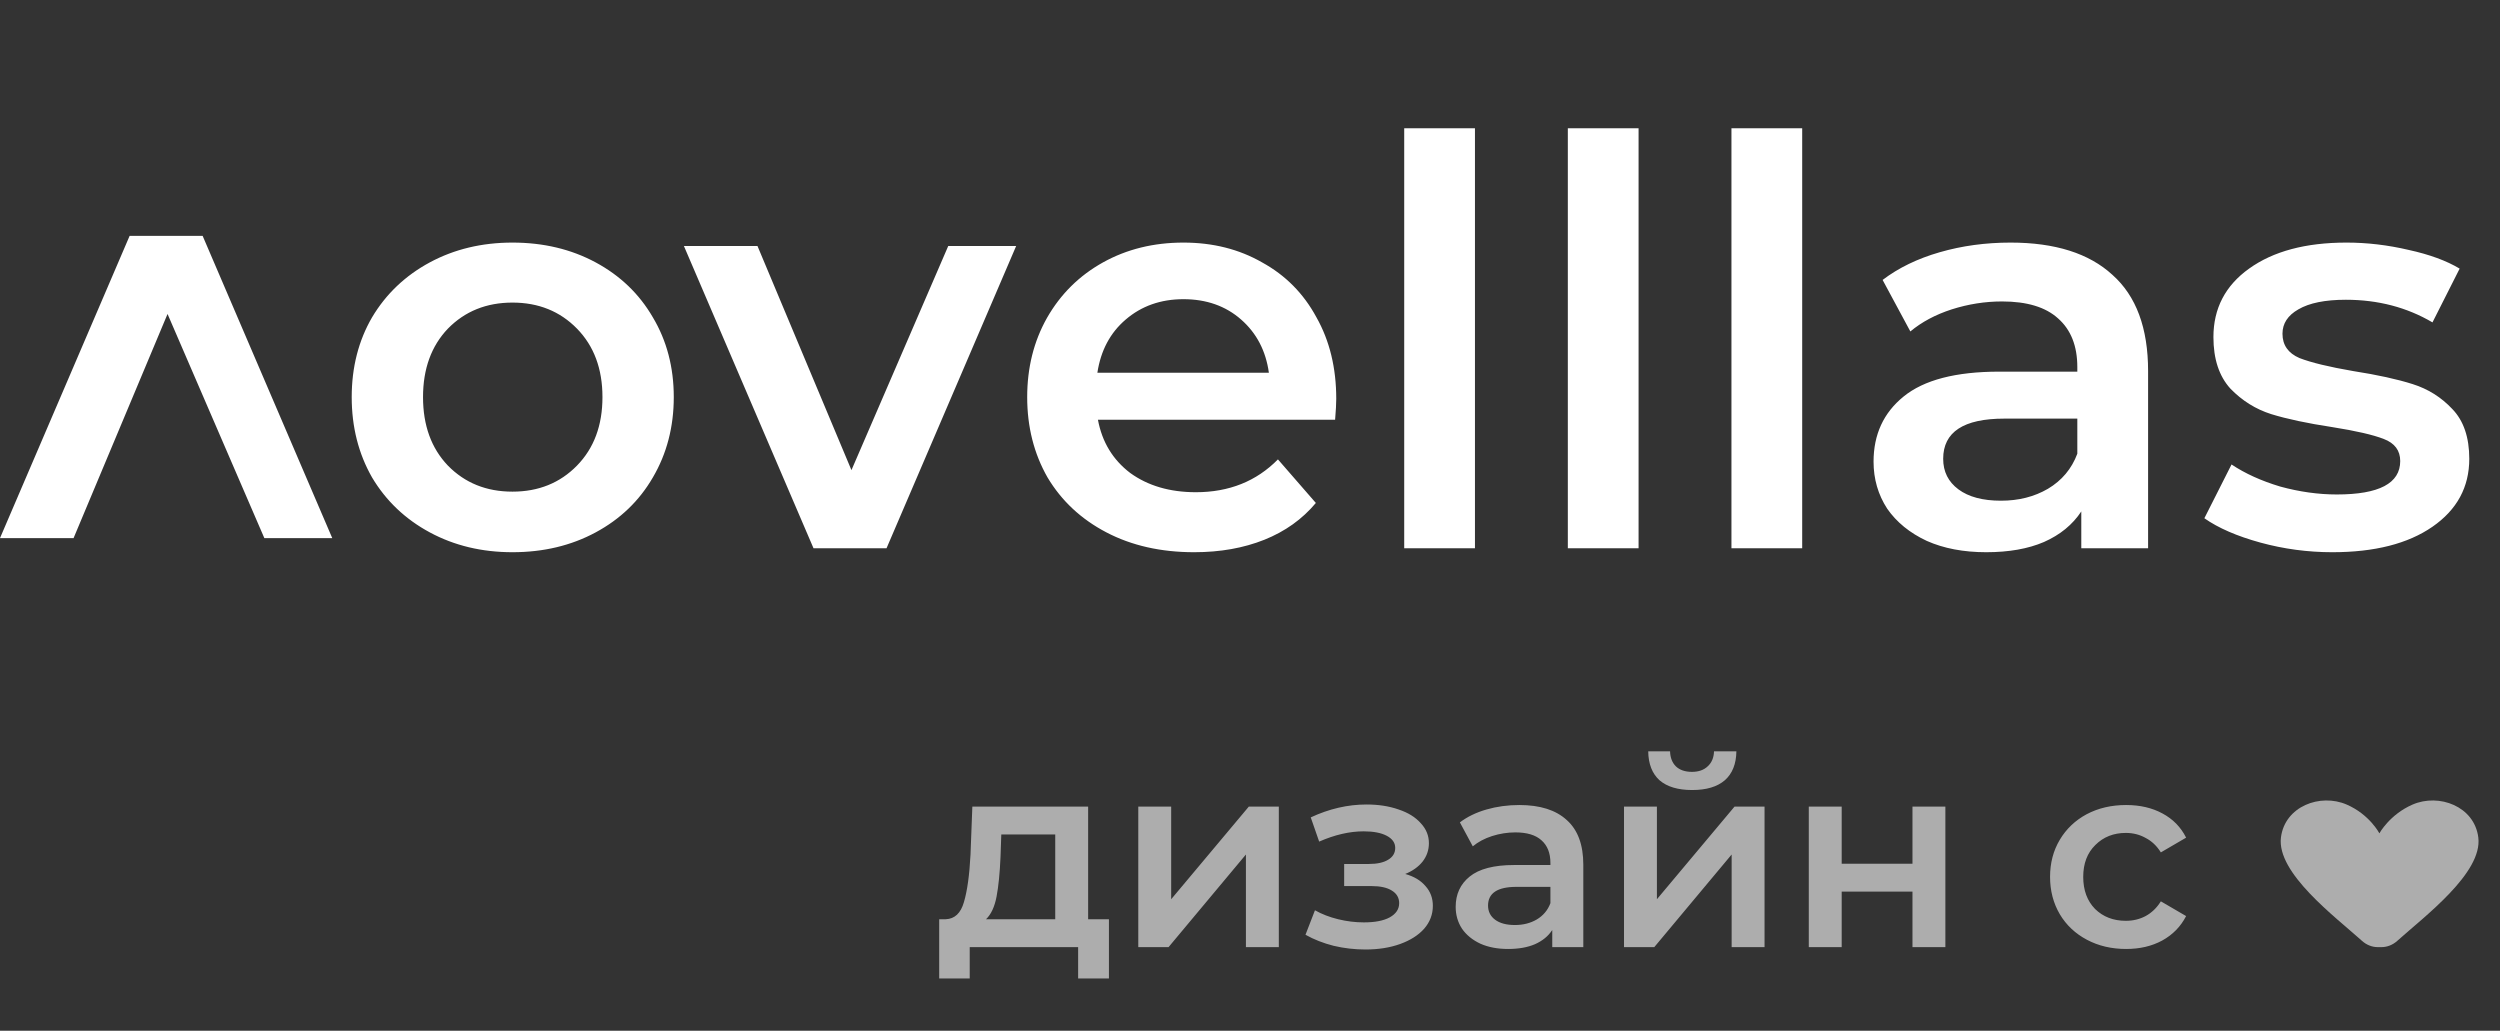 <svg width="114" height="47" viewBox="0 0 114 47" fill="none" xmlns="http://www.w3.org/2000/svg">
<rect x="0" y="0" width="114" height="47" fill="#333333" stroke="none"/>
<path d="M15.151 24.538L9.24 10.755H5.911L0 24.538H3.355L7.64 14.317L12.054 24.538H15.151Z" fill="white"/>
<path d="M23.368 25.181C21.974 25.181 20.718 24.88 19.599 24.277C18.481 23.675 17.603 22.84 16.967 21.774C16.347 20.689 16.038 19.468 16.038 18.108C16.038 16.749 16.347 15.536 16.967 14.469C17.603 13.402 18.481 12.568 19.599 11.965C20.718 11.363 21.974 11.062 23.368 11.062C24.779 11.062 26.044 11.363 27.162 11.965C28.281 12.568 29.15 13.402 29.769 14.469C30.406 15.536 30.724 16.749 30.724 18.108C30.724 19.468 30.406 20.689 29.769 21.774C29.15 22.84 28.281 23.675 27.162 24.277C26.044 24.88 24.779 25.181 23.368 25.181ZM23.368 22.419C24.555 22.419 25.536 22.023 26.31 21.232C27.085 20.44 27.472 19.399 27.472 18.108C27.472 16.818 27.085 15.777 26.31 14.985C25.536 14.194 24.555 13.798 23.368 13.798C22.181 13.798 21.2 14.194 20.425 14.985C19.668 15.777 19.29 16.818 19.29 18.108C19.29 19.399 19.668 20.44 20.425 21.232C21.2 22.023 22.181 22.419 23.368 22.419ZM46.337 11.217L40.426 25H37.096L31.186 11.217H34.541L38.826 21.438L43.24 11.217H46.337ZM60.933 18.186C60.933 18.41 60.915 18.728 60.881 19.141H50.066C50.255 20.156 50.746 20.965 51.537 21.567C52.346 22.152 53.344 22.445 54.531 22.445C56.046 22.445 57.293 21.946 58.274 20.948L60.003 22.935C59.384 23.675 58.601 24.234 57.655 24.613C56.708 24.991 55.641 25.181 54.454 25.181C52.94 25.181 51.606 24.88 50.453 24.277C49.3 23.675 48.406 22.84 47.769 21.774C47.149 20.689 46.84 19.468 46.84 18.108C46.84 16.766 47.141 15.562 47.743 14.495C48.362 13.411 49.214 12.568 50.298 11.965C51.382 11.363 52.604 11.062 53.964 11.062C55.306 11.062 56.502 11.363 57.551 11.965C58.618 12.55 59.444 13.385 60.029 14.469C60.632 15.536 60.933 16.775 60.933 18.186ZM53.964 13.643C52.931 13.643 52.053 13.953 51.331 14.572C50.625 15.175 50.195 15.983 50.04 16.998H57.861C57.723 16 57.302 15.192 56.596 14.572C55.891 13.953 55.013 13.643 53.964 13.643ZM64.032 5.848H67.258V25H64.032V5.848ZM71.493 5.848H74.719V25H71.493V5.848ZM78.954 5.848H82.18V25H78.954V5.848ZM91.681 11.062C93.711 11.062 95.26 11.552 96.327 12.533C97.411 13.497 97.953 14.959 97.953 16.921V25H94.907V23.322C94.511 23.924 93.943 24.389 93.203 24.716C92.481 25.026 91.603 25.181 90.571 25.181C89.538 25.181 88.635 25.009 87.861 24.665C87.086 24.303 86.484 23.813 86.054 23.193C85.641 22.556 85.434 21.842 85.434 21.051C85.434 19.812 85.89 18.823 86.802 18.083C87.731 17.325 89.186 16.947 91.164 16.947H94.726V16.74C94.726 15.777 94.434 15.037 93.849 14.521C93.281 14.004 92.429 13.746 91.293 13.746C90.519 13.746 89.753 13.867 88.996 14.108C88.256 14.348 87.628 14.684 87.112 15.114L85.847 12.765C86.57 12.215 87.439 11.793 88.454 11.501C89.469 11.208 90.545 11.062 91.681 11.062ZM91.242 22.832C92.05 22.832 92.765 22.651 93.384 22.29C94.021 21.911 94.468 21.378 94.726 20.689V19.089H91.397C89.538 19.089 88.609 19.7 88.609 20.922C88.609 21.507 88.841 21.971 89.306 22.316C89.77 22.66 90.416 22.832 91.242 22.832ZM106.352 25.181C105.234 25.181 104.141 25.034 103.074 24.742C102.007 24.449 101.156 24.079 100.519 23.632L101.758 21.18C102.377 21.593 103.117 21.928 103.978 22.187C104.855 22.427 105.716 22.548 106.559 22.548C108.486 22.548 109.45 22.04 109.45 21.025C109.45 20.543 109.2 20.208 108.701 20.018C108.219 19.829 107.436 19.648 106.352 19.476C105.217 19.304 104.287 19.106 103.565 18.883C102.859 18.659 102.24 18.272 101.706 17.721C101.19 17.153 100.932 16.37 100.932 15.372C100.932 14.065 101.474 13.024 102.558 12.249C103.659 11.458 105.139 11.062 106.998 11.062C107.944 11.062 108.89 11.174 109.837 11.397C110.783 11.604 111.558 11.888 112.16 12.249L110.921 14.701C109.751 14.013 108.434 13.669 106.972 13.669C106.025 13.669 105.303 13.815 104.804 14.108C104.322 14.383 104.081 14.753 104.081 15.217C104.081 15.734 104.339 16.104 104.855 16.327C105.389 16.534 106.206 16.732 107.307 16.921C108.409 17.093 109.312 17.291 110.017 17.515C110.723 17.738 111.325 18.117 111.824 18.65C112.341 19.184 112.599 19.941 112.599 20.922C112.599 22.212 112.039 23.245 110.921 24.019C109.802 24.794 108.28 25.181 106.352 25.181Z" fill="white"/>
<path d="M50.567 41.917V44.617H49.163V43.189H44.219V44.617H42.827V41.917H43.127C43.535 41.901 43.811 41.641 43.955 41.137C44.107 40.625 44.207 39.905 44.255 38.977L44.339 36.781H49.619V41.917H50.567ZM45.623 39.085C45.591 39.821 45.531 40.421 45.443 40.885C45.355 41.349 45.195 41.693 44.963 41.917H48.119V38.053H45.659L45.623 39.085ZM51.906 36.781H53.406V41.005L56.946 36.781H58.314V43.189H56.814V38.965L53.286 43.189H51.906V36.781ZM64.078 39.853C64.478 39.965 64.786 40.149 65.002 40.405C65.226 40.653 65.338 40.953 65.338 41.305C65.338 41.697 65.206 42.045 64.942 42.349C64.678 42.645 64.314 42.877 63.85 43.045C63.386 43.213 62.858 43.297 62.266 43.297C61.77 43.297 61.286 43.241 60.814 43.129C60.342 43.009 59.914 42.841 59.53 42.625L59.962 41.509C60.274 41.685 60.626 41.821 61.018 41.917C61.41 42.013 61.802 42.061 62.194 42.061C62.698 42.061 63.09 41.985 63.37 41.833C63.658 41.673 63.802 41.457 63.802 41.185C63.802 40.937 63.69 40.745 63.466 40.609C63.25 40.473 62.942 40.405 62.542 40.405H61.294V39.397H62.422C62.798 39.397 63.09 39.333 63.298 39.205C63.514 39.077 63.622 38.897 63.622 38.665C63.622 38.433 63.494 38.249 63.238 38.113C62.982 37.977 62.63 37.909 62.182 37.909C61.542 37.909 60.866 38.065 60.154 38.377L59.77 37.273C60.61 36.881 61.458 36.685 62.314 36.685C62.858 36.685 63.346 36.761 63.778 36.913C64.21 37.057 64.546 37.265 64.786 37.537C65.034 37.801 65.158 38.105 65.158 38.449C65.158 38.761 65.062 39.041 64.87 39.289C64.678 39.529 64.414 39.717 64.078 39.853ZM69.283 36.709C70.227 36.709 70.947 36.937 71.443 37.393C71.947 37.841 72.199 38.521 72.199 39.433V43.189H70.783V42.409C70.599 42.689 70.335 42.905 69.991 43.057C69.655 43.201 69.247 43.273 68.767 43.273C68.287 43.273 67.867 43.193 67.507 43.033C67.147 42.865 66.867 42.637 66.667 42.349C66.475 42.053 66.379 41.721 66.379 41.353C66.379 40.777 66.591 40.317 67.015 39.973C67.447 39.621 68.123 39.445 69.043 39.445H70.699V39.349C70.699 38.901 70.563 38.557 70.291 38.317C70.027 38.077 69.631 37.957 69.103 37.957C68.743 37.957 68.387 38.013 68.035 38.125C67.691 38.237 67.399 38.393 67.159 38.593L66.571 37.501C66.907 37.245 67.311 37.049 67.783 36.913C68.255 36.777 68.755 36.709 69.283 36.709ZM69.079 42.181C69.455 42.181 69.787 42.097 70.075 41.929C70.371 41.753 70.579 41.505 70.699 41.185V40.441H69.151C68.287 40.441 67.855 40.725 67.855 41.293C67.855 41.565 67.963 41.781 68.179 41.941C68.395 42.101 68.695 42.181 69.079 42.181ZM74.055 36.781H75.555V41.005L79.095 36.781H80.463V43.189H78.963V38.965L75.435 43.189H74.055V36.781ZM77.163 36.025C76.515 36.025 76.019 35.877 75.675 35.581C75.339 35.277 75.167 34.837 75.159 34.261H76.155C76.163 34.549 76.251 34.777 76.419 34.945C76.595 35.113 76.839 35.197 77.151 35.197C77.455 35.197 77.695 35.113 77.871 34.945C78.055 34.777 78.151 34.549 78.159 34.261H79.179C79.171 34.837 78.995 35.277 78.651 35.581C78.307 35.877 77.811 36.025 77.163 36.025ZM82.481 36.781H83.981V39.385H87.209V36.781H88.709V43.189H87.209V40.657H83.981V43.189H82.481V36.781ZM96.951 43.273C96.287 43.273 95.691 43.133 95.163 42.853C94.635 42.573 94.223 42.185 93.927 41.689C93.631 41.185 93.483 40.617 93.483 39.985C93.483 39.353 93.631 38.789 93.927 38.293C94.223 37.797 94.631 37.409 95.151 37.129C95.679 36.849 96.279 36.709 96.951 36.709C97.583 36.709 98.135 36.837 98.607 37.093C99.087 37.349 99.447 37.717 99.687 38.197L98.535 38.869C98.351 38.573 98.119 38.353 97.839 38.209C97.567 38.057 97.267 37.981 96.939 37.981C96.379 37.981 95.915 38.165 95.547 38.533C95.179 38.893 94.995 39.377 94.995 39.985C94.995 40.593 95.175 41.081 95.535 41.449C95.903 41.809 96.371 41.989 96.939 41.989C97.267 41.989 97.567 41.917 97.839 41.773C98.119 41.621 98.351 41.397 98.535 41.101L99.687 41.773C99.439 42.253 99.075 42.625 98.595 42.889C98.123 43.145 97.575 43.273 96.951 43.273Z" fill="white" fill-opacity="0.6"/>
<path d="M108.597 43.189H108.425C108.16 43.189 107.907 43.083 107.71 42.906C106.472 41.794 103.809 39.806 104.011 38.189C104.188 36.77 105.801 36.163 107.011 36.689C108.055 37.143 108.5 38 108.5 38C108.5 38 108.967 37.143 110.011 36.689C111.22 36.163 112.834 36.77 113.011 38.189C113.213 39.806 110.55 41.794 109.312 42.906C109.115 43.083 108.862 43.189 108.597 43.189Z" fill="white" fill-opacity="0.6"/>
</svg>
